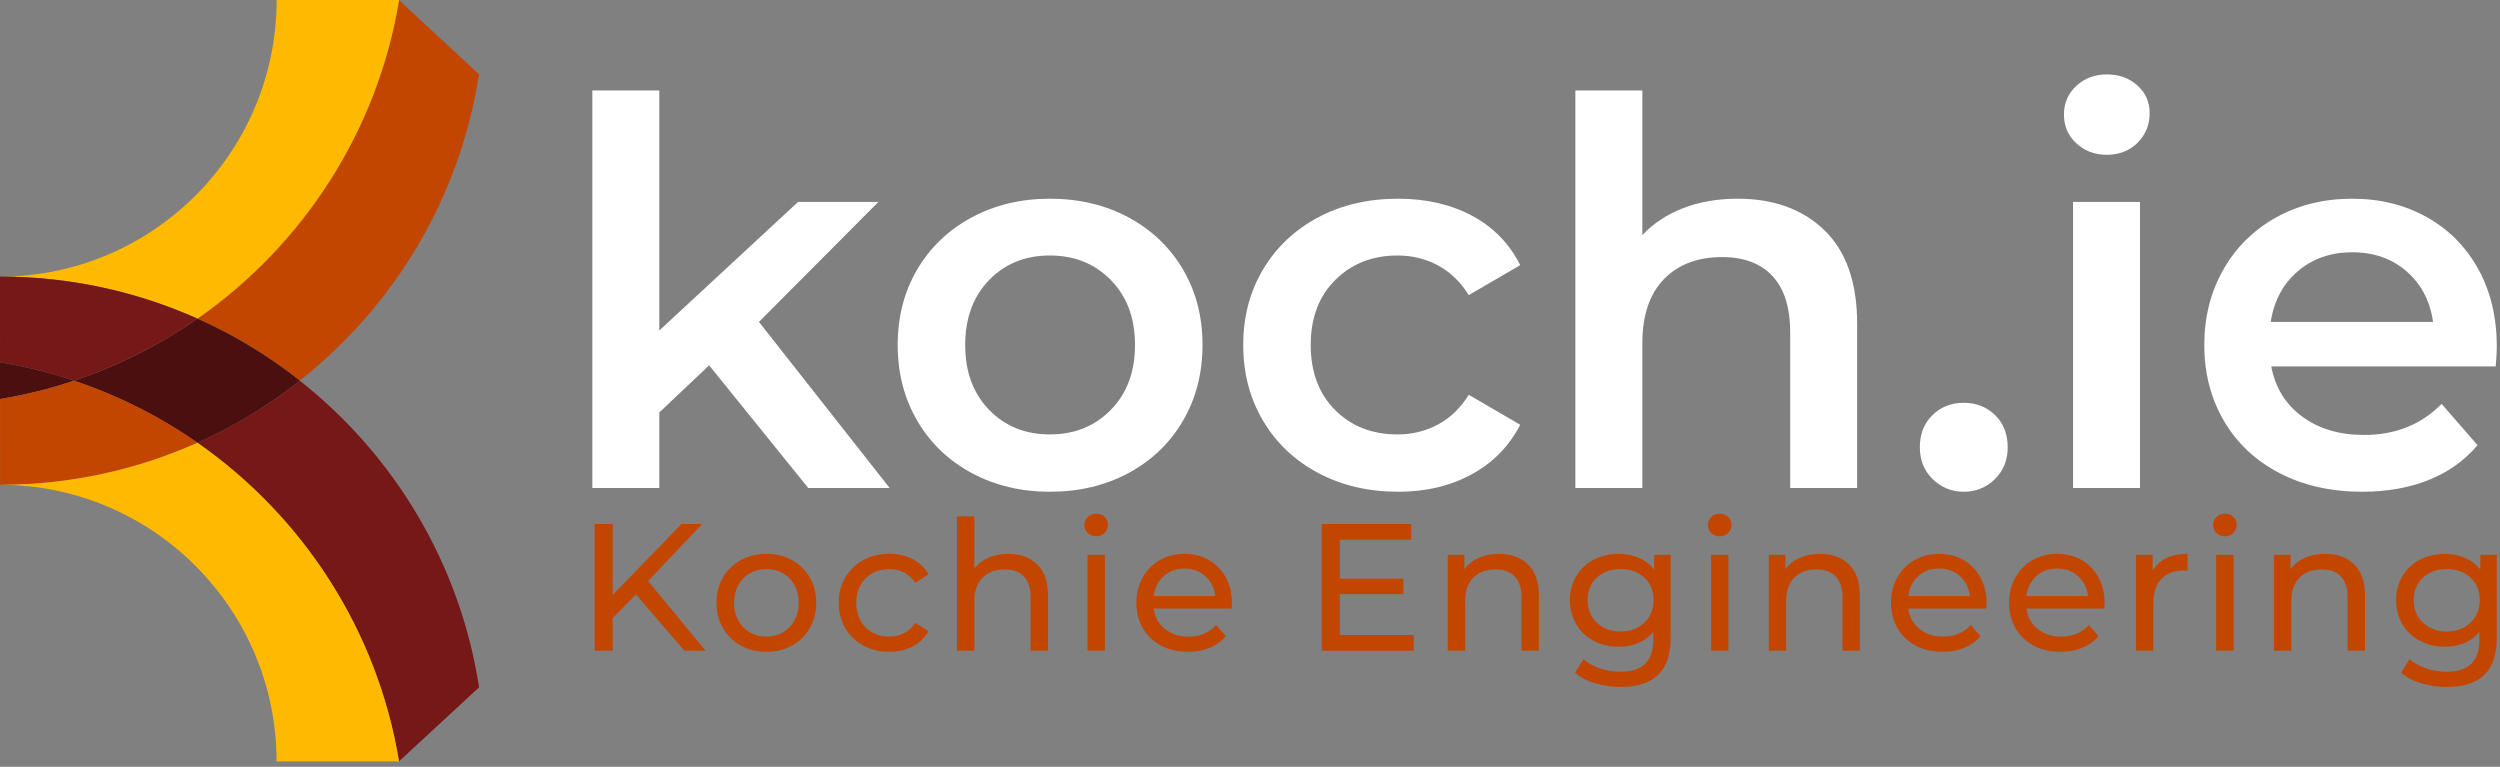 <?xml version="1.0" encoding="UTF-8" standalone="no"?>
<!DOCTYPE svg PUBLIC "-//W3C//DTD SVG 1.1//EN" "http://www.w3.org/Graphics/SVG/1.1/DTD/svg11.dtd">
<svg width="100%" height="100%" viewBox="0 0 238 73" version="1.1" xmlns="http://www.w3.org/2000/svg" xmlns:xlink="http://www.w3.org/1999/xlink" xml:space="preserve" xmlns:serif="http://www.serif.com/" style="fill-rule:evenodd;clip-rule:evenodd;stroke-linejoin:round;stroke-miterlimit:2;">
    <rect x="0" y="0" width="238" height="73" fill="#808080" stroke="none"/>
    <g transform="matrix(1,0,0,1,67.509,20.294)">
        <path d="M0,14.484L-4.743,18.971L-4.743,26.163L-11.118,26.163L-11.118,-11.679L-4.743,-11.679L-4.743,11.169L8.466,-1.072L16.116,-1.072L4.743,10.353L17.187,26.163L9.435,26.163L0,14.484Z" style="fill:white;fill-rule:nonzero;"/>
    </g>
    <g transform="matrix(1,0,0,1,105.759,26.72)">
        <path d="M0,12.29C1.53,10.727 2.295,8.669 2.295,6.119C2.295,3.569 1.53,1.513 0,-0.052C-1.53,-1.615 -3.468,-2.398 -5.814,-2.398C-8.16,-2.398 -10.09,-1.615 -11.603,-0.052C-13.116,1.513 -13.872,3.569 -13.872,6.119C-13.872,8.669 -13.116,10.727 -11.603,12.29C-10.09,13.854 -8.16,14.637 -5.814,14.637C-3.468,14.637 -1.53,13.854 0,12.29M-13.26,18.309C-15.47,17.118 -17.196,15.461 -18.437,13.336C-19.678,11.211 -20.298,8.806 -20.298,6.119C-20.298,3.434 -19.678,1.037 -18.437,-1.071C-17.196,-3.18 -15.47,-4.828 -13.26,-6.019C-11.05,-7.208 -8.568,-7.804 -5.814,-7.804C-3.026,-7.804 -0.527,-7.208 1.683,-6.019C3.893,-4.828 5.618,-3.18 6.86,-1.071C8.101,1.037 8.721,3.434 8.721,6.119C8.721,8.806 8.101,11.211 6.86,13.336C5.618,15.461 3.893,17.118 1.683,18.309C-0.527,19.499 -3.026,20.094 -5.814,20.094C-8.568,20.094 -11.05,19.499 -13.26,18.309" style="fill:white;fill-rule:nonzero;"/>
    </g>
    <g transform="matrix(1,0,0,1,125.496,20.702)">
        <path d="M0,24.327C-2.244,23.137 -3.996,21.479 -5.253,19.354C-6.511,17.229 -7.14,14.824 -7.14,12.138C-7.14,9.452 -6.511,7.056 -5.253,4.947C-3.996,2.839 -2.253,1.19 -0.025,0C2.201,-1.19 4.743,-1.785 7.599,-1.785C10.284,-1.785 12.639,-1.241 14.663,-0.153C16.685,0.935 18.207,2.499 19.227,4.539L14.331,7.394C13.548,6.138 12.571,5.194 11.398,4.564C10.226,3.935 8.941,3.621 7.548,3.621C5.167,3.621 3.195,4.394 1.632,5.941C0.067,7.489 -0.714,9.555 -0.714,12.138C-0.714,14.722 0.059,16.788 1.606,18.334C3.153,19.882 5.133,20.655 7.548,20.655C8.941,20.655 10.226,20.341 11.398,19.711C12.571,19.083 13.548,18.139 14.331,16.881L19.227,19.737C18.173,21.777 16.634,23.349 14.611,24.454C12.588,25.559 10.251,26.112 7.599,26.112C4.776,26.112 2.244,25.517 0,24.327" style="fill:white;fill-rule:nonzero;"/>
    </g>
    <g transform="matrix(1,0,0,1,173.691,33.145)">
        <path d="M0,-11.22C2.074,-9.213 3.111,-6.239 3.111,-2.295L3.111,13.311L-3.264,13.311L-3.264,-1.479C-3.264,-3.859 -3.825,-5.652 -4.947,-6.86C-6.069,-8.066 -7.667,-8.67 -9.741,-8.67C-12.087,-8.67 -13.94,-7.964 -15.3,-6.553C-16.66,-5.142 -17.34,-3.111 -17.34,-0.458L-17.34,13.311L-23.715,13.311L-23.715,-24.531L-17.34,-24.531L-17.34,-10.761C-16.287,-11.883 -14.986,-12.741 -13.438,-13.336C-11.892,-13.931 -10.167,-14.229 -8.262,-14.229C-4.828,-14.229 -2.074,-13.226 0,-11.22" style="fill:white;fill-rule:nonzero;"/>
    </g>
    <g transform="matrix(1,0,0,1,183.993,39.546)">
        <path d="M0,6.069C-0.816,5.271 -1.224,4.258 -1.224,3.035C-1.224,1.777 -0.825,0.757 -0.026,-0.025C0.773,-0.807 1.767,-1.199 2.958,-1.199C4.147,-1.199 5.142,-0.807 5.941,-0.025C6.74,0.757 7.14,1.777 7.14,3.035C7.14,4.258 6.732,5.271 5.916,6.069C5.1,6.869 4.113,7.268 2.958,7.268C1.802,7.268 0.816,6.869 0,6.069" style="fill:white;fill-rule:nonzero;"/>
    </g>
    <g transform="matrix(1,0,0,1,-221.152,-82.701)">
        <path d="M418.507,101.923L424.882,101.923L424.882,129.157L418.507,129.157L418.507,101.923ZM418.813,96.339C418.03,95.608 417.64,94.699 417.64,93.61C417.64,92.523 418.03,91.613 418.813,90.882C419.594,90.151 420.564,89.785 421.72,89.785C422.875,89.785 423.844,90.134 424.627,90.831C425.408,91.528 425.8,92.403 425.8,93.457C425.8,94.579 425.417,95.523 424.652,96.288C423.887,97.053 422.91,97.436 421.72,97.436C420.564,97.436 419.594,97.07 418.813,96.339" style="fill:white;fill-rule:nonzero;"/>
    </g>
    <g transform="matrix(1,0,0,1,218.748,39.904)">
        <path d="M0,-14.077C-1.411,-12.869 -2.27,-11.263 -2.575,-9.257L12.877,-9.257C12.605,-11.228 11.772,-12.827 10.378,-14.051C8.984,-15.275 7.25,-15.888 5.177,-15.888C3.137,-15.888 1.411,-15.283 0,-14.077M18.845,-5.024L-2.524,-5.024C-2.151,-3.017 -1.173,-1.429 0.408,-0.256C1.989,0.917 3.953,1.504 6.299,1.504C9.29,1.504 11.755,0.518 13.693,-1.454L17.111,2.473C15.887,3.935 14.339,5.04 12.47,5.788C10.599,6.536 8.492,6.91 6.146,6.91C3.153,6.91 0.518,6.316 -1.759,5.125C-4.038,3.935 -5.797,2.277 -7.038,0.152C-8.279,-1.973 -8.899,-4.378 -8.899,-7.064C-8.899,-9.716 -8.296,-12.104 -7.089,-14.229C-5.882,-16.354 -4.208,-18.012 -2.065,-19.202C0.077,-20.391 2.49,-20.987 5.177,-20.987C7.829,-20.987 10.2,-20.4 12.291,-19.227C14.382,-18.055 16.014,-16.405 17.187,-14.281C18.36,-12.155 18.947,-9.699 18.947,-6.911C18.947,-6.469 18.912,-5.84 18.845,-5.024" style="fill:white;fill-rule:nonzero;"/>
    </g>
    <g transform="matrix(1,0,0,1,60.539,55.246)">
        <path d="M0,1.344L-2.207,3.585L-2.207,6.705L-3.93,6.705L-3.93,-5.361L-2.207,-5.361L-2.207,1.379L4.344,-5.361L6.308,-5.361L1.155,0.069L6.636,6.705L4.619,6.705L0,1.344Z" style="fill:rgb(195,70,0);fill-rule:nonzero;"/>
    </g>
    <g transform="matrix(1,0,0,1,74.544,54.582)">
        <path d="M0,5.619C0.465,5.349 0.83,4.97 1.094,4.482C1.359,3.993 1.491,3.433 1.491,2.801C1.491,2.169 1.359,1.609 1.094,1.12C0.83,0.632 0.465,0.256 0,-0.009C-0.466,-0.273 -0.991,-0.405 -1.577,-0.405C-2.164,-0.405 -2.689,-0.273 -3.154,-0.009C-3.62,0.256 -3.988,0.632 -4.258,1.12C-4.528,1.609 -4.663,2.169 -4.663,2.801C-4.663,3.433 -4.528,3.993 -4.258,4.482C-3.988,4.97 -3.62,5.349 -3.154,5.619C-2.689,5.889 -2.164,6.024 -1.577,6.024C-0.991,6.024 -0.466,5.889 0,5.619M-4.025,6.869C-4.749,6.466 -5.315,5.912 -5.723,5.206C-6.131,4.499 -6.334,3.697 -6.334,2.801C-6.334,1.905 -6.131,1.103 -5.723,0.396C-5.315,-0.31 -4.749,-0.862 -4.025,-1.258C-3.301,-1.655 -2.485,-1.853 -1.577,-1.853C-0.67,-1.853 0.143,-1.655 0.861,-1.258C1.579,-0.862 2.143,-0.31 2.551,0.396C2.959,1.103 3.163,1.905 3.163,2.801C3.163,3.697 2.959,4.499 2.551,5.206C2.143,5.912 1.579,6.466 0.861,6.869C0.143,7.271 -0.67,7.472 -1.577,7.472C-2.485,7.472 -3.301,7.271 -4.025,6.869" style="fill:rgb(195,70,0);fill-rule:nonzero;"/>
    </g>
    <g transform="matrix(1,0,0,1,82.18,53.332)">
        <path d="M0,8.119C-0.73,7.717 -1.302,7.162 -1.715,6.456C-2.129,5.749 -2.336,4.948 -2.336,4.051C-2.336,3.155 -2.129,2.354 -1.715,1.647C-1.302,0.94 -0.73,0.388 0,-0.008C0.73,-0.405 1.56,-0.603 2.491,-0.603C3.318,-0.603 4.056,-0.436 4.705,-0.103C5.355,0.231 5.857,0.713 6.214,1.345L4.955,2.155C4.668,1.718 4.311,1.391 3.886,1.172C3.461,0.955 2.99,0.845 2.473,0.845C1.875,0.845 1.339,0.977 0.861,1.242C0.385,1.506 0.011,1.882 -0.259,2.371C-0.529,2.859 -0.664,3.419 -0.664,4.051C-0.664,4.695 -0.529,5.261 -0.259,5.749C0.011,6.237 0.385,6.614 0.861,6.878C1.339,7.142 1.875,7.274 2.473,7.274C2.99,7.274 3.461,7.165 3.886,6.947C4.311,6.729 4.668,6.401 4.955,5.965L6.214,6.757C5.857,7.389 5.355,7.875 4.705,8.214C4.056,8.553 3.318,8.722 2.491,8.722C1.56,8.722 0.73,8.521 0,8.119" style="fill:rgb(195,70,0);fill-rule:nonzero;"/>
    </g>
    <g transform="matrix(1,0,0,1,98.744,57.374)">
        <path d="M0,-3.637C0.683,-2.965 1.026,-1.98 1.026,-0.681L1.026,4.576L-0.629,4.576L-0.629,-0.492C-0.629,-1.376 -0.842,-2.043 -1.267,-2.491C-1.692,-2.939 -2.301,-3.163 -3.094,-3.163C-3.99,-3.163 -4.697,-2.902 -5.214,-2.379C-5.731,-1.856 -5.99,-1.106 -5.99,-0.129L-5.99,4.576L-7.645,4.576L-7.645,-8.213L-5.99,-8.213L-5.99,-3.267C-5.645,-3.703 -5.194,-4.042 -4.637,-4.284C-4.08,-4.525 -3.456,-4.645 -2.767,-4.645C-1.606,-4.645 -0.684,-4.309 0,-3.637" style="fill:rgb(195,70,0);fill-rule:nonzero;"/>
    </g>
    <g transform="matrix(1,0,0,1,-221.152,-25.389)">
        <path d="M324.679,78.204L326.334,78.204L326.334,87.339L324.679,87.339L324.679,78.204ZM324.705,76.135C324.493,75.929 324.386,75.676 324.386,75.377C324.386,75.078 324.493,74.823 324.705,74.61C324.918,74.397 325.185,74.291 325.507,74.291C325.828,74.291 326.096,74.392 326.308,74.593C326.521,74.794 326.627,75.044 326.627,75.343C326.627,75.653 326.521,75.915 326.308,76.127C326.096,76.34 325.828,76.446 325.507,76.446C325.185,76.446 324.918,76.342 324.705,76.135" style="fill:rgb(195,70,0);fill-rule:nonzero;"/>
    </g>
    <g transform="matrix(1,0,0,1,110.775,59.934)">
        <path d="M0,-5.085C-0.534,-4.602 -0.847,-3.97 -0.939,-3.189L4.921,-3.189C4.829,-3.959 4.516,-4.588 3.982,-5.076C3.447,-5.565 2.784,-5.809 1.991,-5.809C1.198,-5.809 0.534,-5.568 0,-5.085M6.472,-1.999L-0.939,-1.999C-0.836,-1.195 -0.483,-0.549 0.121,-0.061C0.724,0.428 1.474,0.672 2.37,0.672C3.462,0.672 4.341,0.305 5.007,-0.431L5.921,0.638C5.507,1.121 4.993,1.488 4.378,1.741C3.763,1.994 3.077,2.12 2.319,2.12C1.353,2.12 0.497,1.922 -0.25,1.525C-0.997,1.129 -1.574,0.575 -1.982,-0.138C-2.39,-0.85 -2.594,-1.655 -2.594,-2.551C-2.594,-3.436 -2.396,-4.235 -1.999,-4.947C-1.603,-5.659 -1.057,-6.214 -0.362,-6.61C0.333,-7.007 1.117,-7.205 1.991,-7.205C2.864,-7.205 3.643,-7.007 4.327,-6.61C5.01,-6.214 5.544,-5.659 5.93,-4.947C6.314,-4.235 6.507,-3.419 6.507,-2.5C6.507,-2.373 6.495,-2.207 6.472,-1.999" style="fill:rgb(195,70,0);fill-rule:nonzero;"/>
    </g>
    <g transform="matrix(1,0,0,1,134.587,51.385)">
        <path d="M0,9.066L0,10.566L-8.756,10.566L-8.756,-1.5L-0.241,-1.5L-0.241,0L-7.033,0L-7.033,3.705L-0.982,3.705L-0.982,5.17L-7.033,5.17L-7.033,9.066L0,9.066Z" style="fill:rgb(195,70,0);fill-rule:nonzero;"/>
    </g>
    <g transform="matrix(1,0,0,1,145.472,60.942)">
        <path d="M0,-7.205C0.683,-6.533 1.026,-5.548 1.026,-4.249L1.026,1.008L-0.629,1.008L-0.629,-4.06C-0.629,-4.944 -0.842,-5.611 -1.267,-6.059C-1.692,-6.507 -2.301,-6.731 -3.094,-6.731C-3.99,-6.731 -4.697,-6.47 -5.214,-5.947C-5.731,-5.424 -5.99,-4.674 -5.99,-3.697L-5.99,1.008L-7.645,1.008L-7.645,-8.127L-6.059,-8.127L-6.059,-6.748C-5.725,-7.22 -5.274,-7.581 -4.706,-7.834C-4.137,-8.087 -3.491,-8.213 -2.767,-8.213C-1.606,-8.213 -0.684,-7.877 0,-7.205" style="fill:rgb(195,70,0);fill-rule:nonzero;"/>
    </g>
    <g transform="matrix(1,0,0,1,155.9,58.383)">
        <path d="M0,1.361C0.477,1.108 0.85,0.755 1.12,0.301C1.39,-0.153 1.525,-0.667 1.525,-1.242C1.525,-2.127 1.232,-2.842 0.646,-3.388C0.06,-3.933 -0.692,-4.206 -1.612,-4.206C-2.542,-4.206 -3.301,-3.933 -3.887,-3.388C-4.473,-2.842 -4.766,-2.127 -4.766,-1.242C-4.766,-0.667 -4.631,-0.153 -4.361,0.301C-4.091,0.755 -3.717,1.108 -3.241,1.361C-2.764,1.614 -2.221,1.74 -1.612,1.74C-1.014,1.74 -0.477,1.614 0,1.361M3.145,-5.568L3.145,2.326C3.145,3.923 2.749,5.104 1.956,5.868C1.164,6.632 -0.02,7.015 -1.595,7.015C-2.457,7.015 -3.278,6.897 -4.059,6.661C-4.841,6.426 -5.472,6.089 -5.955,5.653L-5.162,4.377C-4.737,4.745 -4.212,5.035 -3.585,5.247C-2.959,5.46 -2.313,5.567 -1.646,5.567C-0.577,5.567 0.212,5.314 0.724,4.808C1.235,4.302 1.491,3.533 1.491,2.498L1.491,1.774C1.1,2.246 0.621,2.599 0.052,2.835C-0.517,3.07 -1.135,3.188 -1.801,3.188C-2.675,3.188 -3.465,3.001 -4.171,2.628C-4.878,2.255 -5.432,1.731 -5.835,1.059C-6.237,0.387 -6.438,-0.38 -6.438,-1.242C-6.438,-2.104 -6.237,-2.871 -5.835,-3.543C-5.432,-4.215 -4.878,-4.735 -4.171,-5.103C-3.465,-5.47 -2.675,-5.654 -1.801,-5.654C-1.112,-5.654 -0.471,-5.528 0.12,-5.275C0.712,-5.022 1.198,-4.649 1.577,-4.155L1.577,-5.568L3.145,-5.568Z" style="fill:rgb(195,70,0);fill-rule:nonzero;"/>
    </g>
    <g transform="matrix(1,0,0,1,-221.152,-25.389)">
        <path d="M384.041,78.204L385.696,78.204L385.696,87.339L384.041,87.339L384.041,78.204ZM384.067,76.135C383.855,75.929 383.748,75.676 383.748,75.377C383.748,75.078 383.855,74.823 384.067,74.61C384.28,74.397 384.547,74.291 384.869,74.291C385.19,74.291 385.458,74.392 385.67,74.593C385.883,74.794 385.989,75.044 385.989,75.343C385.989,75.653 385.883,75.915 385.67,76.127C385.458,76.34 385.19,76.446 384.869,76.446C384.547,76.446 384.28,76.342 384.067,76.135" style="fill:rgb(195,70,0);fill-rule:nonzero;"/>
    </g>
    <g transform="matrix(1,0,0,1,176.032,60.942)">
        <path d="M0,-7.205C0.683,-6.533 1.026,-5.548 1.026,-4.249L1.026,1.008L-0.629,1.008L-0.629,-4.06C-0.629,-4.944 -0.842,-5.611 -1.267,-6.059C-1.692,-6.507 -2.301,-6.731 -3.094,-6.731C-3.99,-6.731 -4.697,-6.47 -5.214,-5.947C-5.731,-5.424 -5.99,-4.674 -5.99,-3.697L-5.99,1.008L-7.645,1.008L-7.645,-8.127L-6.059,-8.127L-6.059,-6.748C-5.725,-7.22 -5.274,-7.581 -4.706,-7.834C-4.137,-8.087 -3.491,-8.213 -2.767,-8.213C-1.606,-8.213 -0.684,-7.877 0,-7.205" style="fill:rgb(195,70,0);fill-rule:nonzero;"/>
    </g>
    <g transform="matrix(1,0,0,1,182.616,59.934)">
        <path d="M0,-5.085C-0.534,-4.602 -0.847,-3.97 -0.939,-3.189L4.921,-3.189C4.829,-3.959 4.516,-4.588 3.982,-5.076C3.447,-5.565 2.784,-5.809 1.991,-5.809C1.198,-5.809 0.534,-5.568 0,-5.085M6.472,-1.999L-0.939,-1.999C-0.836,-1.195 -0.483,-0.549 0.121,-0.061C0.724,0.428 1.474,0.672 2.37,0.672C3.462,0.672 4.341,0.305 5.007,-0.431L5.921,0.638C5.507,1.121 4.993,1.488 4.378,1.741C3.763,1.994 3.077,2.12 2.319,2.12C1.353,2.12 0.497,1.922 -0.25,1.525C-0.997,1.129 -1.574,0.575 -1.982,-0.138C-2.39,-0.85 -2.594,-1.655 -2.594,-2.551C-2.594,-3.436 -2.396,-4.235 -1.999,-4.947C-1.603,-5.659 -1.057,-6.214 -0.362,-6.61C0.333,-7.007 1.117,-7.205 1.991,-7.205C2.864,-7.205 3.643,-7.007 4.327,-6.61C5.01,-6.214 5.544,-5.659 5.93,-4.947C6.314,-4.235 6.507,-3.419 6.507,-2.5C6.507,-2.373 6.495,-2.207 6.472,-1.999" style="fill:rgb(195,70,0);fill-rule:nonzero;"/>
    </g>
    <g transform="matrix(1,0,0,1,193.854,59.934)">
        <path d="M0,-5.085C-0.534,-4.602 -0.847,-3.97 -0.939,-3.189L4.921,-3.189C4.829,-3.959 4.516,-4.588 3.982,-5.076C3.447,-5.565 2.784,-5.809 1.991,-5.809C1.198,-5.809 0.534,-5.568 0,-5.085M6.472,-1.999L-0.939,-1.999C-0.836,-1.195 -0.483,-0.549 0.121,-0.061C0.724,0.428 1.474,0.672 2.37,0.672C3.461,0.672 4.341,0.305 5.007,-0.431L5.921,0.638C5.507,1.121 4.993,1.488 4.378,1.741C3.763,1.994 3.077,2.12 2.319,2.12C1.353,2.12 0.497,1.922 -0.25,1.525C-0.997,1.129 -1.574,0.575 -1.982,-0.138C-2.39,-0.85 -2.594,-1.655 -2.594,-2.551C-2.594,-3.436 -2.396,-4.235 -1.999,-4.947C-1.603,-5.659 -1.057,-6.214 -0.362,-6.61C0.333,-7.007 1.117,-7.205 1.991,-7.205C2.864,-7.205 3.643,-7.007 4.327,-6.61C5.01,-6.214 5.544,-5.659 5.93,-4.947C6.314,-4.235 6.507,-3.419 6.507,-2.5C6.507,-2.373 6.495,-2.207 6.472,-1.999" style="fill:rgb(195,70,0);fill-rule:nonzero;"/>
    </g>
    <g transform="matrix(1,0,0,1,206.204,61.537)">
        <path d="M0,-8.395C0.563,-8.67 1.247,-8.808 2.051,-8.808L2.051,-7.205C1.959,-7.217 1.833,-7.223 1.672,-7.223C0.776,-7.223 0.072,-6.956 -0.44,-6.421C-0.951,-5.887 -1.207,-5.126 -1.207,-4.137L-1.207,0.413L-2.861,0.413L-2.861,-8.722L-1.275,-8.722L-1.275,-7.188C-0.988,-7.717 -0.563,-8.119 0,-8.395" style="fill:rgb(195,70,0);fill-rule:nonzero;"/>
    </g>
    <g transform="matrix(1,0,0,1,-221.152,-25.389)">
        <path d="M432.131,78.204L433.786,78.204L433.786,87.339L432.131,87.339L432.131,78.204ZM432.157,76.135C431.944,75.929 431.838,75.676 431.838,75.377C431.838,75.078 431.944,74.823 432.157,74.61C432.369,74.397 432.637,74.291 432.958,74.291C433.28,74.291 433.547,74.392 433.76,74.593C433.972,74.794 434.079,75.044 434.079,75.343C434.079,75.653 433.972,75.915 433.76,76.127C433.547,76.34 433.28,76.446 432.958,76.446C432.637,76.446 432.369,76.342 432.157,76.135" style="fill:rgb(195,70,0);fill-rule:nonzero;"/>
    </g>
    <g transform="matrix(1,0,0,1,224.121,60.942)">
        <path d="M0,-7.205C0.683,-6.533 1.026,-5.548 1.026,-4.249L1.026,1.008L-0.629,1.008L-0.629,-4.06C-0.629,-4.944 -0.842,-5.611 -1.267,-6.059C-1.692,-6.507 -2.301,-6.731 -3.094,-6.731C-3.99,-6.731 -4.697,-6.47 -5.214,-5.947C-5.731,-5.424 -5.99,-4.674 -5.99,-3.697L-5.99,1.008L-7.645,1.008L-7.645,-8.127L-6.059,-8.127L-6.059,-6.748C-5.725,-7.22 -5.274,-7.581 -4.706,-7.834C-4.137,-8.087 -3.491,-8.213 -2.767,-8.213C-1.606,-8.213 -0.684,-7.877 0,-7.205" style="fill:rgb(195,70,0);fill-rule:nonzero;"/>
    </g>
    <g transform="matrix(1,0,0,1,234.549,58.383)">
        <path d="M0,1.361C0.477,1.108 0.85,0.755 1.12,0.301C1.39,-0.153 1.525,-0.667 1.525,-1.242C1.525,-2.127 1.232,-2.842 0.646,-3.388C0.06,-3.933 -0.692,-4.206 -1.612,-4.206C-2.542,-4.206 -3.301,-3.933 -3.887,-3.388C-4.473,-2.842 -4.766,-2.127 -4.766,-1.242C-4.766,-0.667 -4.631,-0.153 -4.361,0.301C-4.091,0.755 -3.717,1.108 -3.241,1.361C-2.764,1.614 -2.221,1.74 -1.612,1.74C-1.015,1.74 -0.477,1.614 0,1.361M3.145,-5.568L3.145,2.326C3.145,3.923 2.749,5.104 1.956,5.868C1.164,6.632 -0.02,7.015 -1.595,7.015C-2.457,7.015 -3.278,6.897 -4.059,6.661C-4.841,6.426 -5.472,6.089 -5.955,5.653L-5.162,4.377C-4.737,4.745 -4.212,5.035 -3.585,5.247C-2.959,5.46 -2.313,5.567 -1.646,5.567C-0.578,5.567 0.212,5.314 0.724,4.808C1.235,4.302 1.491,3.533 1.491,2.498L1.491,1.774C1.1,2.246 0.621,2.599 0.052,2.835C-0.517,3.07 -1.135,3.188 -1.801,3.188C-2.675,3.188 -3.465,3.001 -4.171,2.628C-4.878,2.255 -5.432,1.731 -5.835,1.059C-6.237,0.387 -6.438,-0.38 -6.438,-1.242C-6.438,-2.104 -6.237,-2.871 -5.835,-3.543C-5.432,-4.215 -4.878,-4.735 -4.171,-5.103C-3.465,-5.47 -2.675,-5.654 -1.801,-5.654C-1.112,-5.654 -0.471,-5.528 0.12,-5.275C0.712,-5.022 1.198,-4.649 1.577,-4.155L1.577,-5.568L3.145,-5.568Z" style="fill:rgb(195,70,0);fill-rule:nonzero;"/>
    </g>
    <g transform="matrix(-0.734,0.679,0.679,0.734,14.851,55.354)">
        <path d="M-15.736,28.286L-5.343,28.286C-12.337,17.705 -14.467,4.912 -11.865,-7.011C-15.508,-5.785 -19.256,-5.013 -23.032,-4.724C-24.808,6.566 -22.41,18.404 -15.736,28.286" style="fill:rgb(118,24,23);fill-rule:nonzero;"/>
    </g>
    <g transform="matrix(-0.655,-0.755,-0.755,0.655,15.063,15.243)">
        <path d="M-13.844,-28.437C-21.556,-19.341 -25.23,-7.835 -24.696,3.581C-20.973,4.28 -17.332,5.456 -13.844,7.072C-15.131,-5.064 -11.619,-17.549 -3.513,-27.304L-13.844,-28.437Z" style="fill:rgb(195,70,0);fill-rule:nonzero;"/>
    </g>
    <g transform="matrix(0,-1,-1,0,17.793,25.487)">
        <path d="M-10.755,-10.755C-13.109,-7.781 -15.092,-4.51 -16.665,-1.004C-14.162,2.578 -12.166,6.529 -10.755,10.755C-9.343,6.529 -7.348,2.578 -4.845,-1.004C-6.418,-4.51 -8.401,-7.781 -10.755,-10.755" style="fill:rgb(74,15,14);fill-rule:nonzero;"/>
    </g>
    <g transform="matrix(-0.57,-0.822,-0.822,0.57,-4.29,8.193)">
        <path d="M-17.349,-39.415C-26.463,-30.596 -31.315,-18.566 -31.346,-6.364C-25.963,-3.1 -21.161,1.305 -17.349,6.805C-25.621,-5.13 -22.643,-21.561 -10.708,-29.833L-17.349,-39.415Z" style="fill:rgb(255,186,0);fill-rule:nonzero;"/>
    </g>
    <g transform="matrix(-0.216,-0.976,-0.976,0.216,6.435,22.316)">
        <path d="M-10.499,-10.336C-12.168,-6.298 -13.261,-2.009 -13.726,2.422C-12.486,4.47 -11.409,6.643 -10.499,8.916L-2.527,7.15C-3.974,0.617 -6.751,-5.278 -10.499,-10.336" style="fill:rgb(118,24,23);fill-rule:nonzero;"/>
    </g>
    <g transform="matrix(1,0,0,1,7.038,36.241)">
        <path d="M0,0C-2.267,0.768 -4.622,1.35 -7.038,1.747L-7.038,-1.747C-4.622,-1.351 -2.267,-0.768 0,0" style="fill:rgb(74,15,14);fill-rule:nonzero;"/>
    </g>
    <g transform="matrix(0.216,-0.976,-0.976,-0.216,12.362,32.228)">
        <path d="M-8.297,-8.428C-12.045,-3.37 -14.822,2.525 -16.269,9.058L-8.297,10.824C-7.387,8.551 -6.31,6.378 -5.07,4.33C-5.535,-0.101 -6.628,-4.39 -8.297,-8.428" style="fill:rgb(195,70,0);fill-rule:nonzero;"/>
    </g>
    <g transform="matrix(-1,0,0,1,0.001,42.151)">
        <path d="M-37.988,30.331L-26.329,30.331C-26.329,15.81 -14.521,4.002 0,4.002C-6.691,4.002 -13.047,2.565 -18.796,0C-28.807,6.976 -35.931,17.817 -37.988,30.331" style="fill:rgb(255,186,0);fill-rule:nonzero;"/>
    </g>
</svg>
